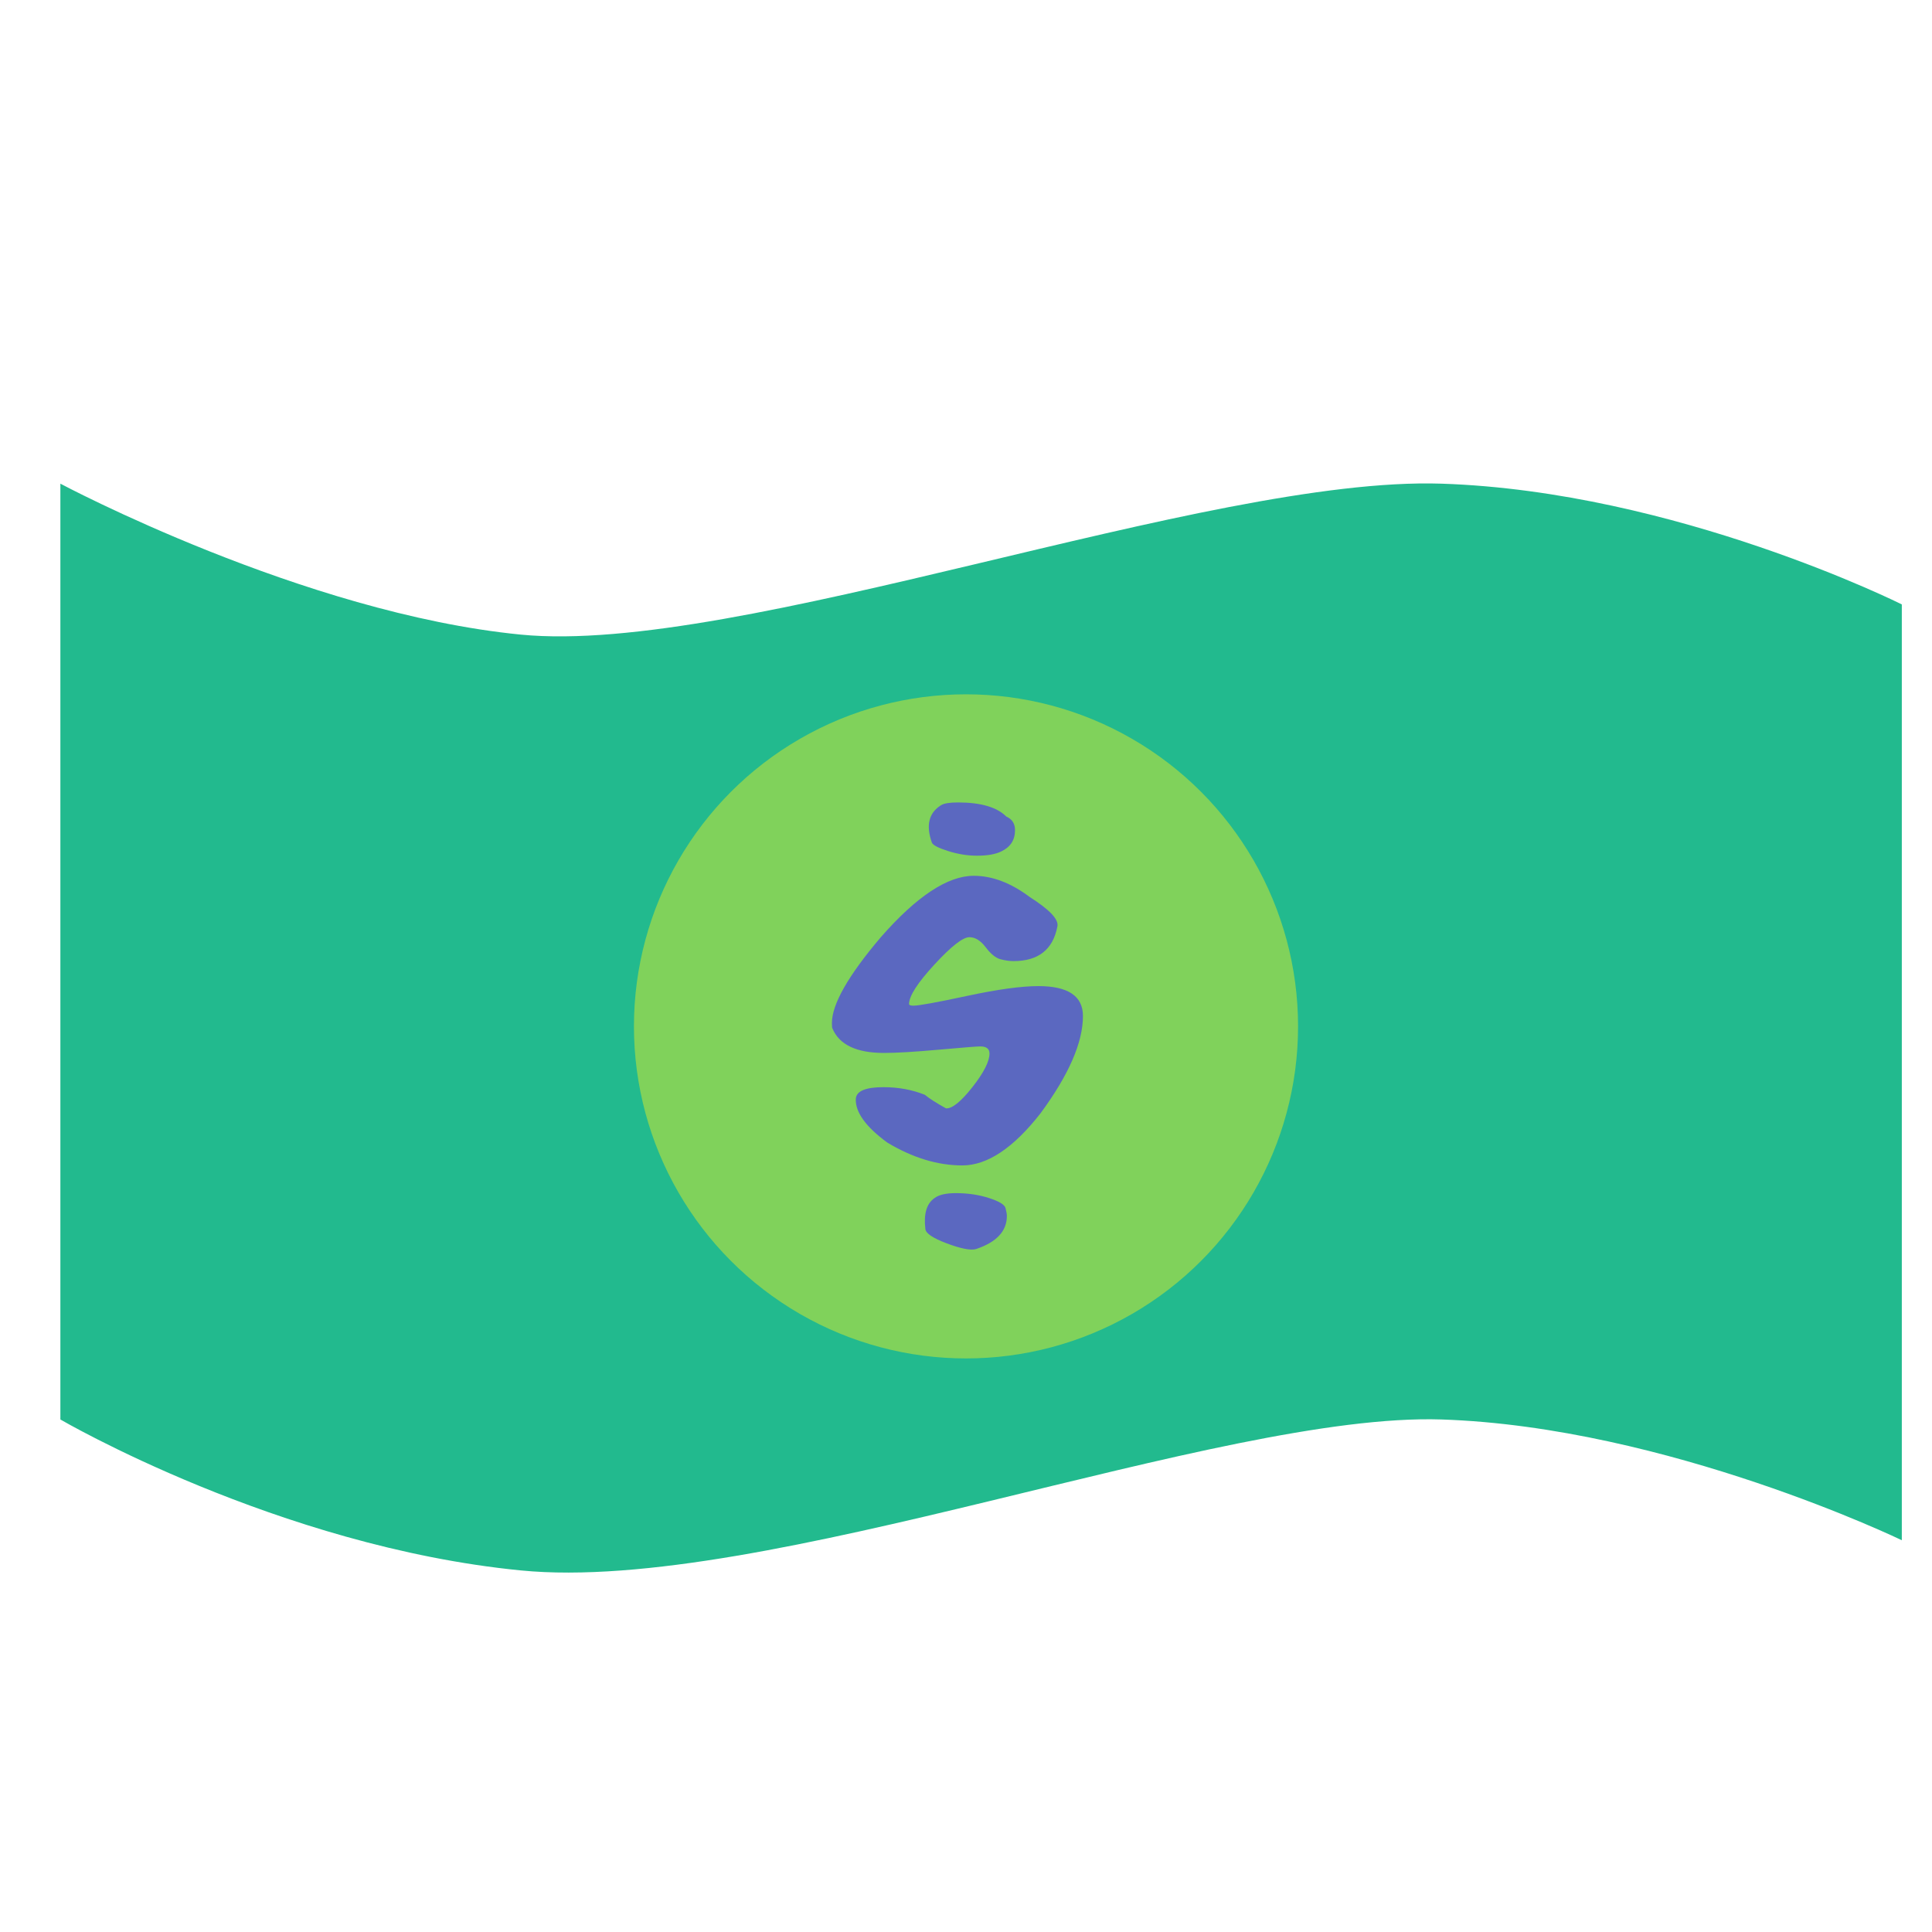 <svg xmlns="http://www.w3.org/2000/svg" width="64" height="64" viewBox="0 0 64 64">
  <g fill="none" fill-rule="evenodd">
    <path fill="#22BA8E" d="M2,16.022 C2,16.022 10.045,20.314 17.25,21.022 C24.455,21.731 39.982,15.768 47.75,16.022 C55.518,16.277 63,20.022 63,20.022 L63,51.022 C63,51.022 55.232,47.268 47.75,47.022 C40.41,46.782 25.295,52.814 17.25,52.022 C9.205,51.231 2,47.022 2,47.022 L2,16.022 Z"/>
    <circle cx="32" cy="34" r="11" fill="#80D25B"/>
    <path fill="#5B68C0" d="M33.336,27.05 C33.528,27.134 33.624,27.284 33.624,27.5 C33.624,27.824 33.474,28.058 33.174,28.202 C32.982,28.298 32.712,28.346 32.364,28.346 C32.052,28.346 31.734,28.295 31.41,28.193 C31.086,28.091 30.906,27.998 30.87,27.914 C30.666,27.338 30.768,26.924 31.176,26.672 C31.272,26.612 31.458,26.582 31.734,26.582 C32.49,26.582 33.024,26.738 33.336,27.05 Z M35.874,33.656 C35.874,34.532 35.406,35.606 34.47,36.878 C33.57,38.03 32.706,38.606 31.878,38.606 C31.062,38.606 30.234,38.354 29.394,37.85 C28.674,37.322 28.326,36.836 28.35,36.392 C28.374,36.14 28.68,36.014 29.268,36.014 C29.76,36.014 30.216,36.098 30.636,36.266 C30.78,36.386 31.014,36.536 31.338,36.716 C31.542,36.728 31.833,36.494 32.211,36.014 C32.589,35.534 32.778,35.162 32.778,34.898 C32.778,34.742 32.676,34.664 32.472,34.664 C32.364,34.664 31.908,34.7 31.104,34.772 C30.3,34.844 29.694,34.88 29.286,34.88 C28.374,34.88 27.804,34.61 27.576,34.07 C27.564,34.058 27.558,33.998 27.558,33.89 C27.558,33.266 28.098,32.318 29.178,31.046 C30.366,29.69 31.392,29.012 32.256,29.012 C32.868,29.012 33.486,29.246 34.11,29.714 C34.77,30.134 35.076,30.458 35.028,30.686 C34.884,31.454 34.398,31.838 33.57,31.838 C33.438,31.838 33.294,31.817 33.138,31.775 C32.982,31.733 32.82,31.601 32.652,31.379 C32.484,31.157 32.304,31.046 32.112,31.046 C31.896,31.046 31.509,31.349 30.951,31.955 C30.393,32.561 30.114,32.996 30.114,33.26 C30.114,33.296 30.162,33.314 30.258,33.314 C30.438,33.314 31.032,33.206 32.04,32.99 C33.048,32.774 33.834,32.666 34.398,32.666 C35.382,32.666 35.874,32.996 35.874,33.656 Z M33.354,40.28 C33.354,40.784 33.012,41.15 32.328,41.378 C32.148,41.426 31.827,41.363 31.365,41.189 C30.903,41.015 30.666,40.856 30.654,40.712 C30.594,40.208 30.696,39.866 30.96,39.686 C31.104,39.578 31.338,39.524 31.662,39.524 C32.058,39.524 32.424,39.578 32.76,39.686 C33.096,39.794 33.279,39.905 33.309,40.019 C33.339,40.133 33.354,40.22 33.354,40.28 Z"/>
  </g>
</svg>
